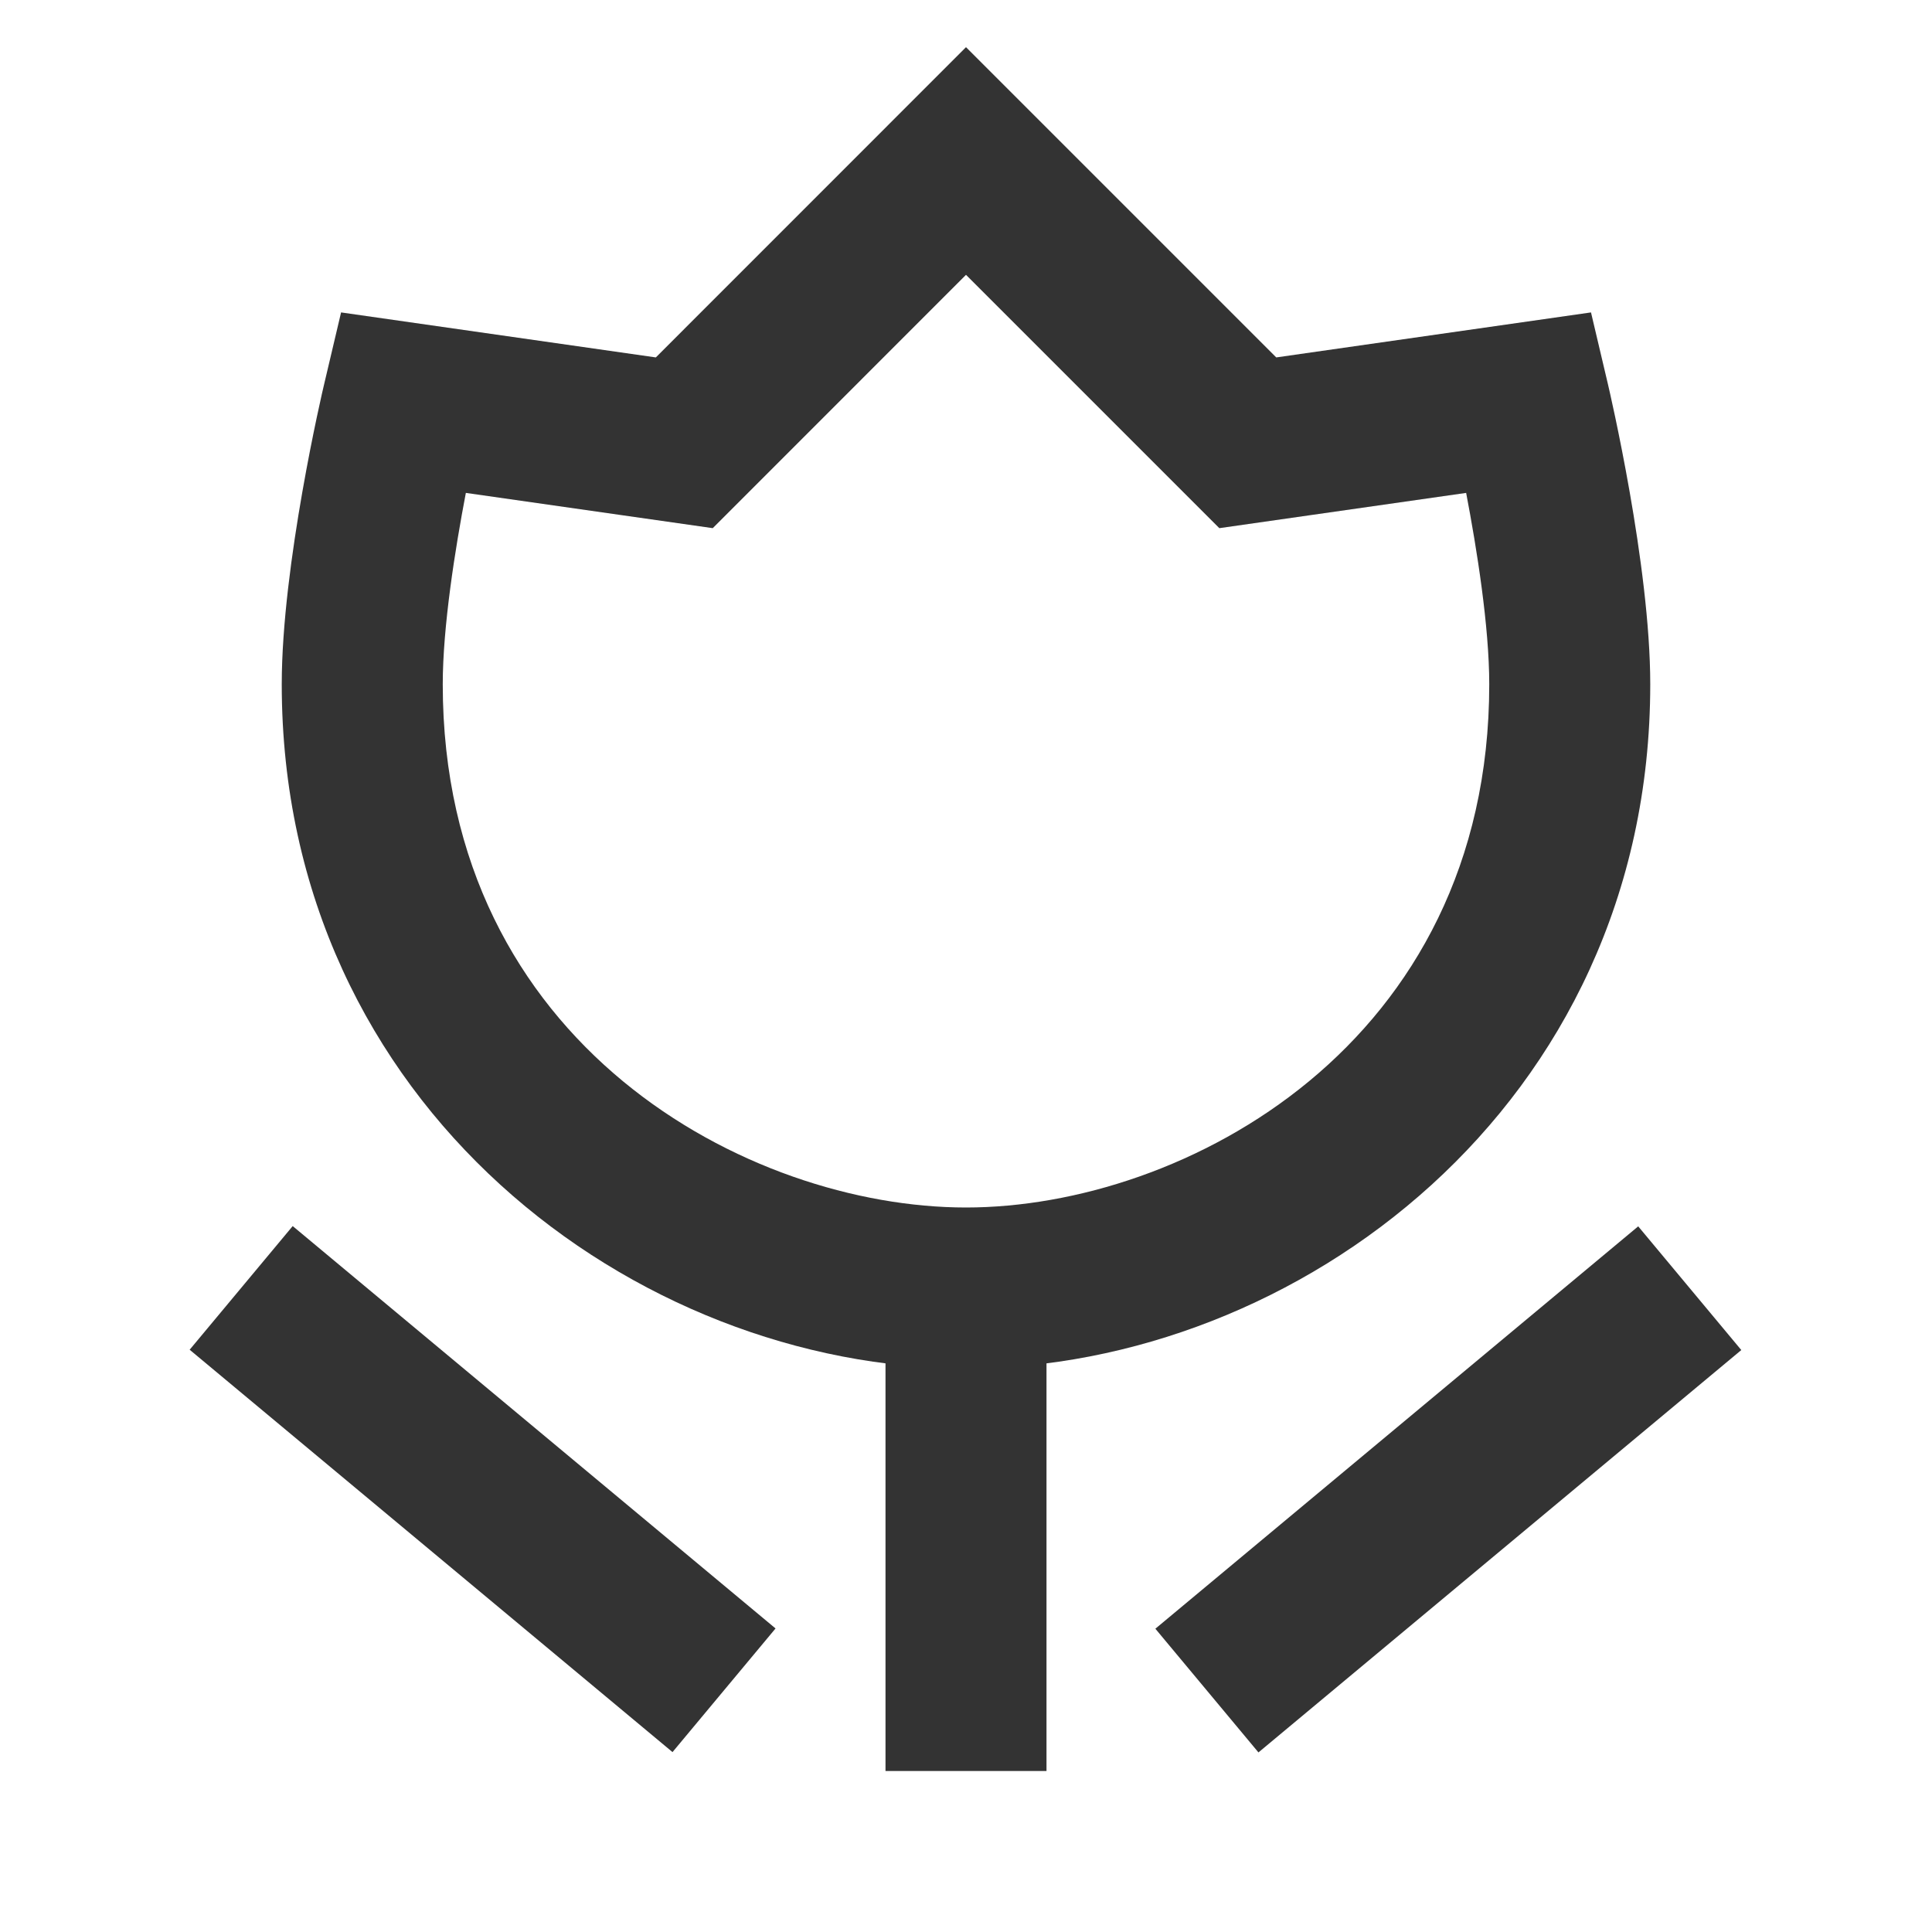 <?xml version="1.0" encoding="iso-8859-1"?>
<svg version="1.1" id="&#x56FE;&#x5C42;_1" xmlns="http://www.w3.org/2000/svg" xmlns:xlink="http://www.w3.org/1999/xlink" x="0px"
	 y="0px" viewBox="0 0 24 24" style="enable-background:new 0 0 24 24;" xml:space="preserve">
<rect x="5" y="14.595" transform="matrix(0.64 -0.768 0.768 0.64 -12.053 11.266)" style="fill:#333333;" width="2" height="7.81"/>
<rect x="14.095" y="17.499" transform="matrix(0.768 -0.64 0.64 0.768 -7.672 15.814)" style="fill:#333333;" width="7.81" height="2.001"/>
<rect x="11" y="16" style="fill:#333333;" width="2" height="6"/>
<path style="fill:#333333;" d="M12,17c-4.088,0-8.5-3.25-8.5-8.5c0-1.48,0.505-3.639,0.527-3.729l0.21-0.89l3.91,0.559L12,0.586
	l3.854,3.854l3.91-0.559l0.21,0.89C19.995,4.861,20.5,7.02,20.5,8.5C20.5,13.75,16.088,17,12,17z M5.787,6.123
	C5.654,6.819,5.5,7.784,5.5,8.5c0,4.483,3.801,6.5,6.5,6.5s6.5-2.017,6.5-6.5c0-0.716-0.154-1.681-0.287-2.377l-3.066,0.438
	L12,3.414L8.854,6.561L5.787,6.123z"/>
</svg>







